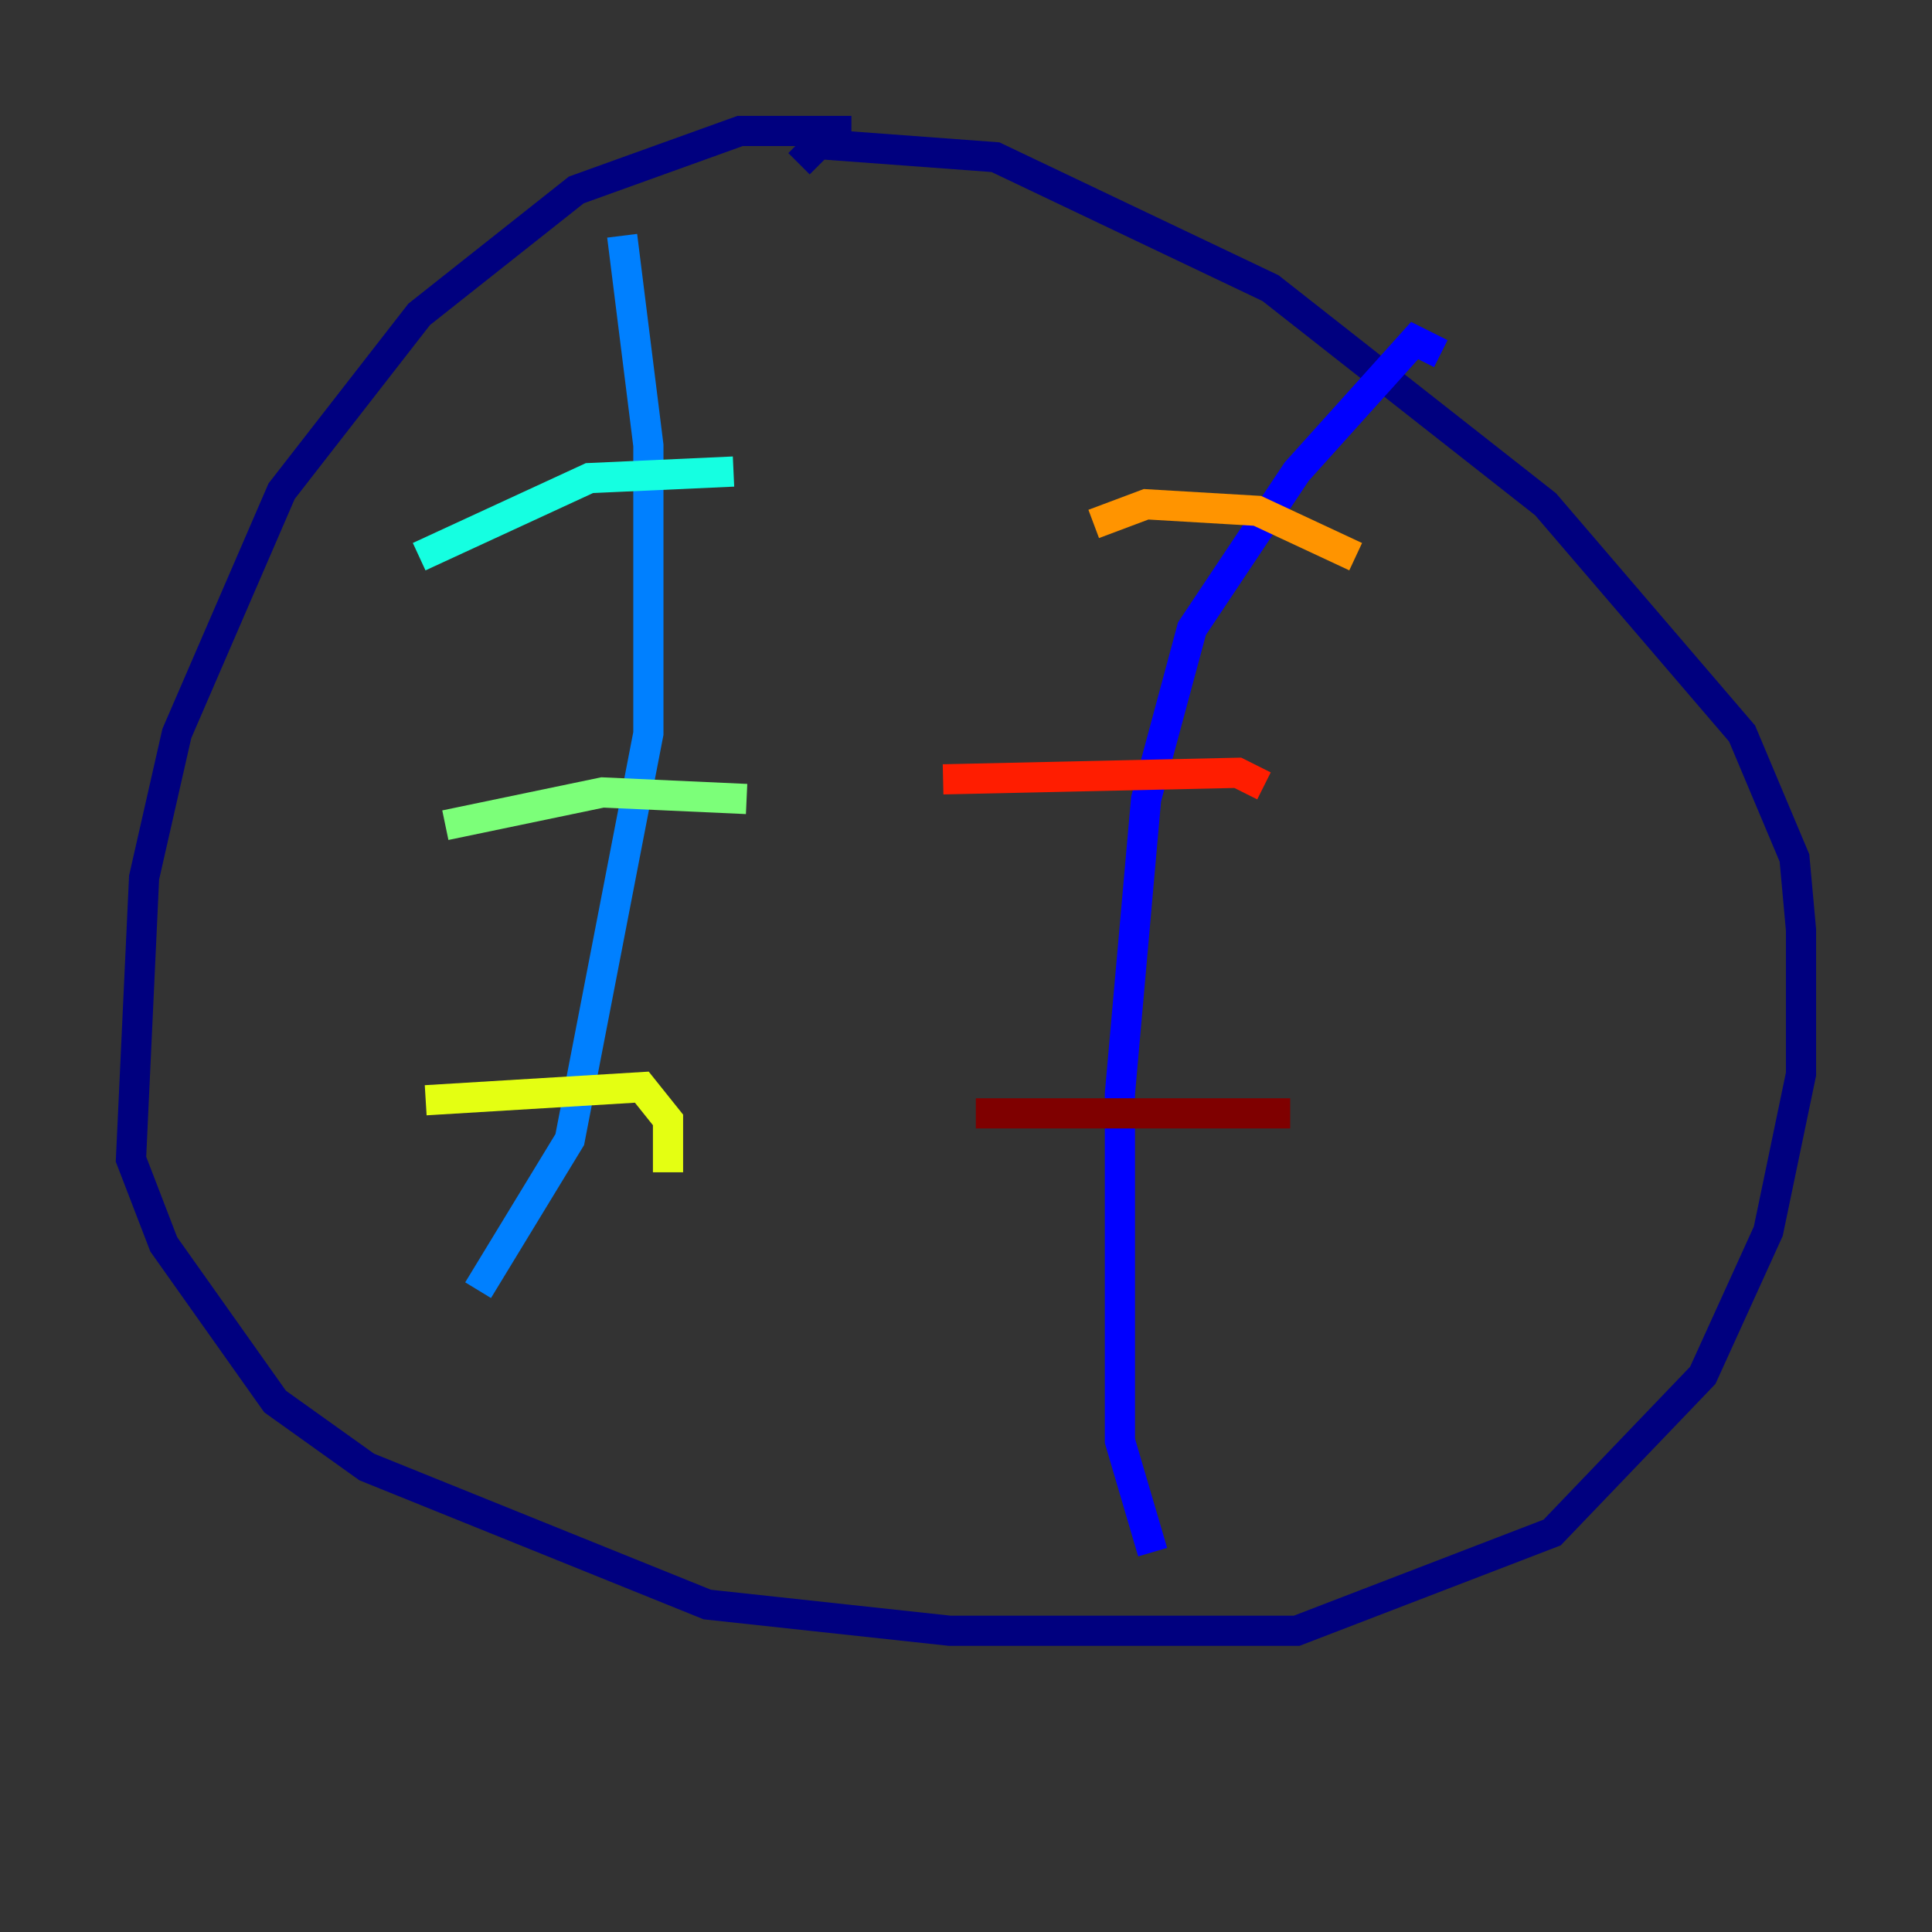 <?xml version="1.0" encoding="utf-8" ?>
<svg baseProfile="tiny" height="128" version="1.2" viewBox="0,0,128,128" width="128" xmlns="http://www.w3.org/2000/svg" xmlns:ev="http://www.w3.org/2001/xml-events" xmlns:xlink="http://www.w3.org/1999/xlink"><rect x="0" y="0" width="128" height="128" fill="#333333" stroke="none"/><defs /><polyline fill="none" points="56.407,8.678 49.031,8.678 38.183,12.583 27.77,20.827 18.658,32.542 11.715,48.597 9.546,58.142 8.678,76.8 10.848,82.441 18.224,92.854 24.298,97.193 46.861,106.305 62.915,108.041 85.912,108.041 102.834,101.532 112.814,91.119 117.153,81.573 119.322,71.159 119.322,61.614 118.888,56.841 115.417,48.597 102.4,33.41 84.176,19.091 65.953,10.414 54.237,9.546 52.936,10.848" stroke="#00007f" stroke-width="2" /><polyline fill="none" points="95.458,23.43 93.722,22.563 85.912,31.241 78.969,41.654 75.932,52.936 74.197,72.461 74.197,95.458 76.366,102.834" stroke="#0000ff" stroke-width="2" /><polyline fill="none" points="41.22,15.62 42.956,29.505 42.956,48.597 37.749,75.498 31.675,85.478" stroke="#0080ff" stroke-width="2" /><polyline fill="none" points="27.77,36.881 39.051,31.675 48.597,31.241" stroke="#15ffe1" stroke-width="2" /><polyline fill="none" points="29.505,54.671 39.919,52.502 49.464,52.936" stroke="#7cff79" stroke-width="2" /><polyline fill="none" points="28.203,72.895 42.522,72.027 44.258,74.197 44.258,77.668" stroke="#e4ff12" stroke-width="2" /><polyline fill="none" points="72.461,34.712 75.932,33.41 83.308,33.844 89.817,36.881" stroke="#ff9400" stroke-width="2" /><polyline fill="none" points="62.481,51.634 82.007,51.2 83.742,52.068" stroke="#ff1d00" stroke-width="2" /><polyline fill="none" points="64.651,73.763 85.478,73.763" stroke="#7f0000" stroke-width="2" /></svg>